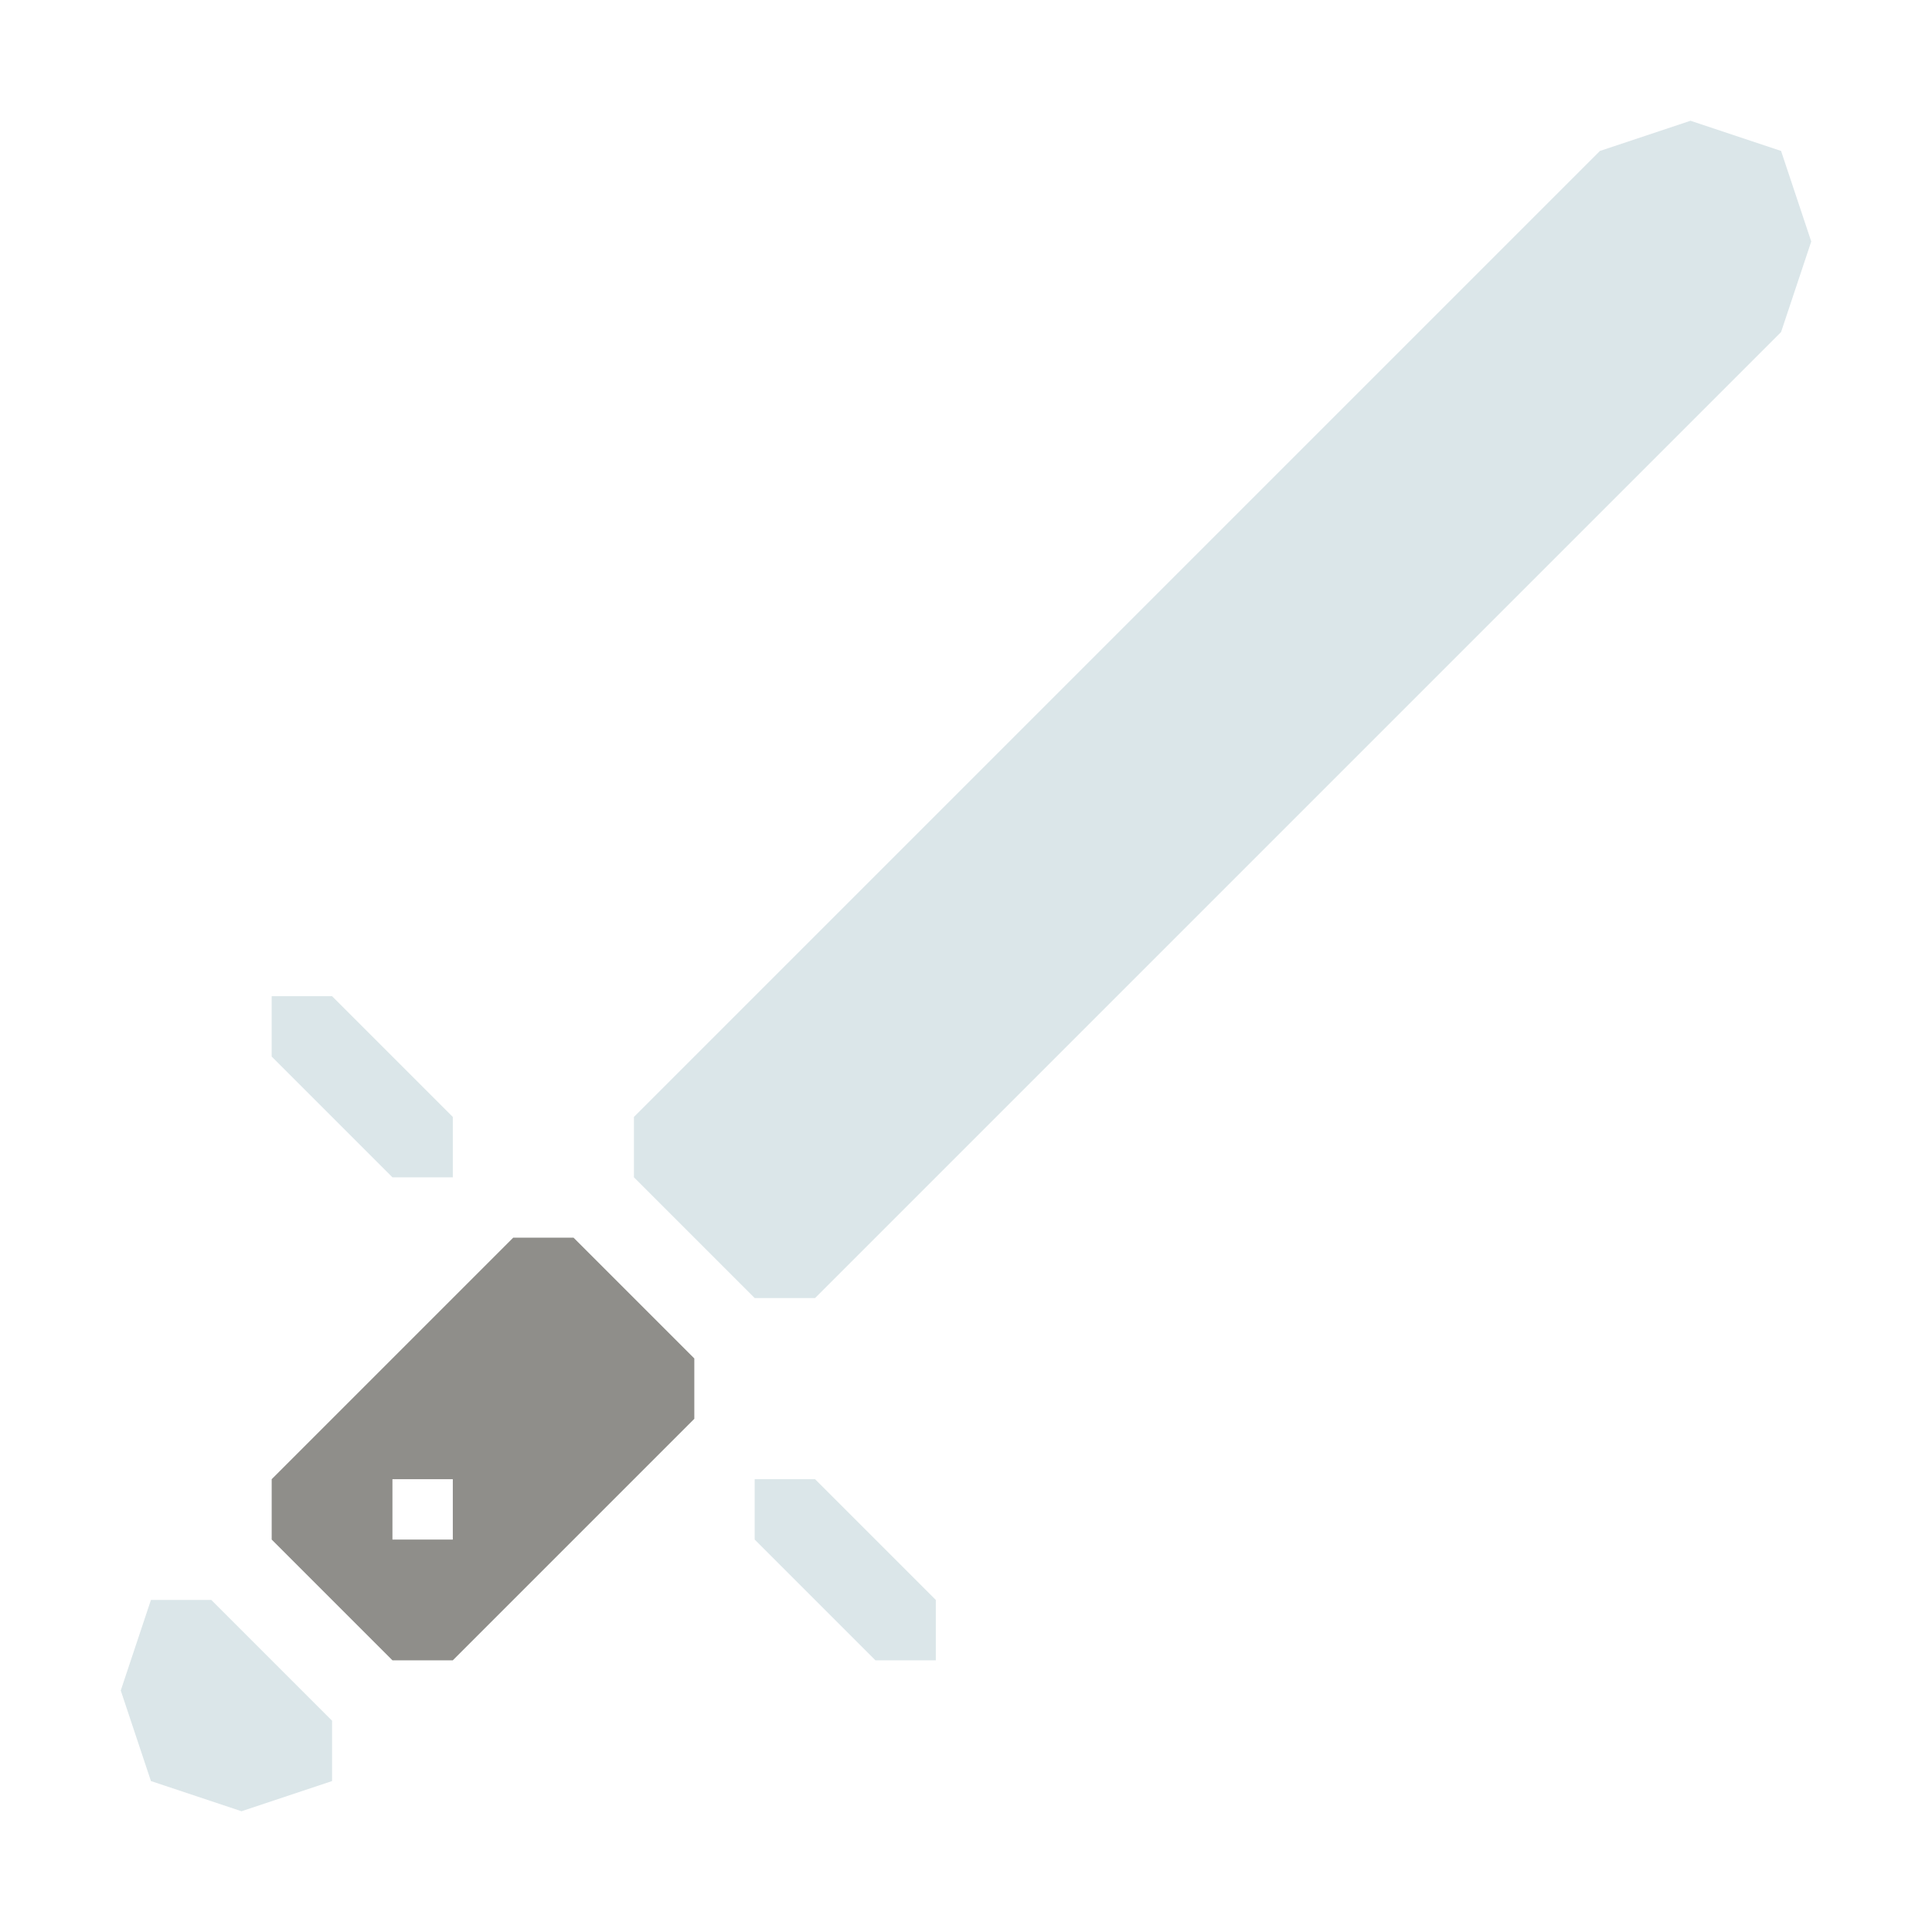 <svg xmlns="http://www.w3.org/2000/svg" viewBox="0 0 16 16">
  <path fill="#8f8e8a" d="M4.25 10.25h.5l.5.5-.5.5h-.5l-.5-.5m-.5.5.5-.5.5.5v.5l-.5.5h-.5l-.5-.5m1.5-.5h.5v.5h-.5m.5-.5.5-.5.5.5v.5l-.5.5-.5-.5m-2.5.5.5-.5.5.5v.5l-.5.5-.5-.5m1.5-.5.5-.5h.5l.5.5-.5.5-.5.5-.5-.5m-1 .5.5-.5h.5l.5.5-.5.5h-.5"/>
  <path fill="#dbe6e9" d="M13.25 1.25 14 1v1l-.75.25-.5-.5M14 1l.75.25L15 2h-1m-1.75.25.5-.5.5.5L13 3l-.75.25-.5-.5m1.5-.5L14 2l-.25.75L13 3m1-1h1l-.25.75-.5.5-.5-.5m-2.5.5.5-.5.5.5L12 4l-.75.25-.5-.5m1.5-.5L13 3l-.25.75L12 4m1-1 .75-.25.5.5-.5.5-.5.5-.5-.5m-2.5.5.5-.5.5.5L11 5l-.75.25-.5-.5m1.5-.5L12 4l-.25.75L11 5m1-1 .75-.25.5.5-.5.5-.5.5-.5-.5m-2.5.5.5-.5.5.5L10 6l-.75.25-.5-.5m1.5-.5L11 5l-.25.75L10 6m1-1 .75-.25.5.5-.5.5-.5.5-.5-.5m-2.5.5.5-.5.5.5L9 7l-.75.25-.5-.5m1.5-.5L10 6l-.25.75L9 7m1-1 .75-.25.5.5-.5.5-.5.5-.5-.5m-2.5.5.5-.5.5.5L8 8l-.75.25-.5-.5m1.5-.5L9 7l-.25.75L8 8m1-1 .75-.25.5.5-.5.5-.5.5-.5-.5m-6.5.5h.5l.5.5-.5.5-.5-.5m4-.5.5-.5.5.5L7 9l-.75.25-.5-.5m1.5-.5L8 8l-.25.75L7 9m1-1 .75-.25.5.5-.5.5-.5.5-.5-.5m-5 .5.5-.5.5.5v.5h-.5m2-.5.5-.5.5.5v.5l-.5.5-.5-.5m1-.5L7 9l-.25.75h-.5M7 9l.75-.25.5.5-.5.5-.5.5-.5-.5m-1 .5.5-.5h.5l.5.5-.5.5h-.5m0 1.5h.5l.5.5-.5.5-.5-.5m-5 .5h.5l.5.5-.5.5L1 14m5.75-.75.5-.5.5.5v.5h-.5M1 14l.75.25L2 15l-.75-.25m.5-.5.5-.5.5.5v.5L2 15"/>
</svg>
